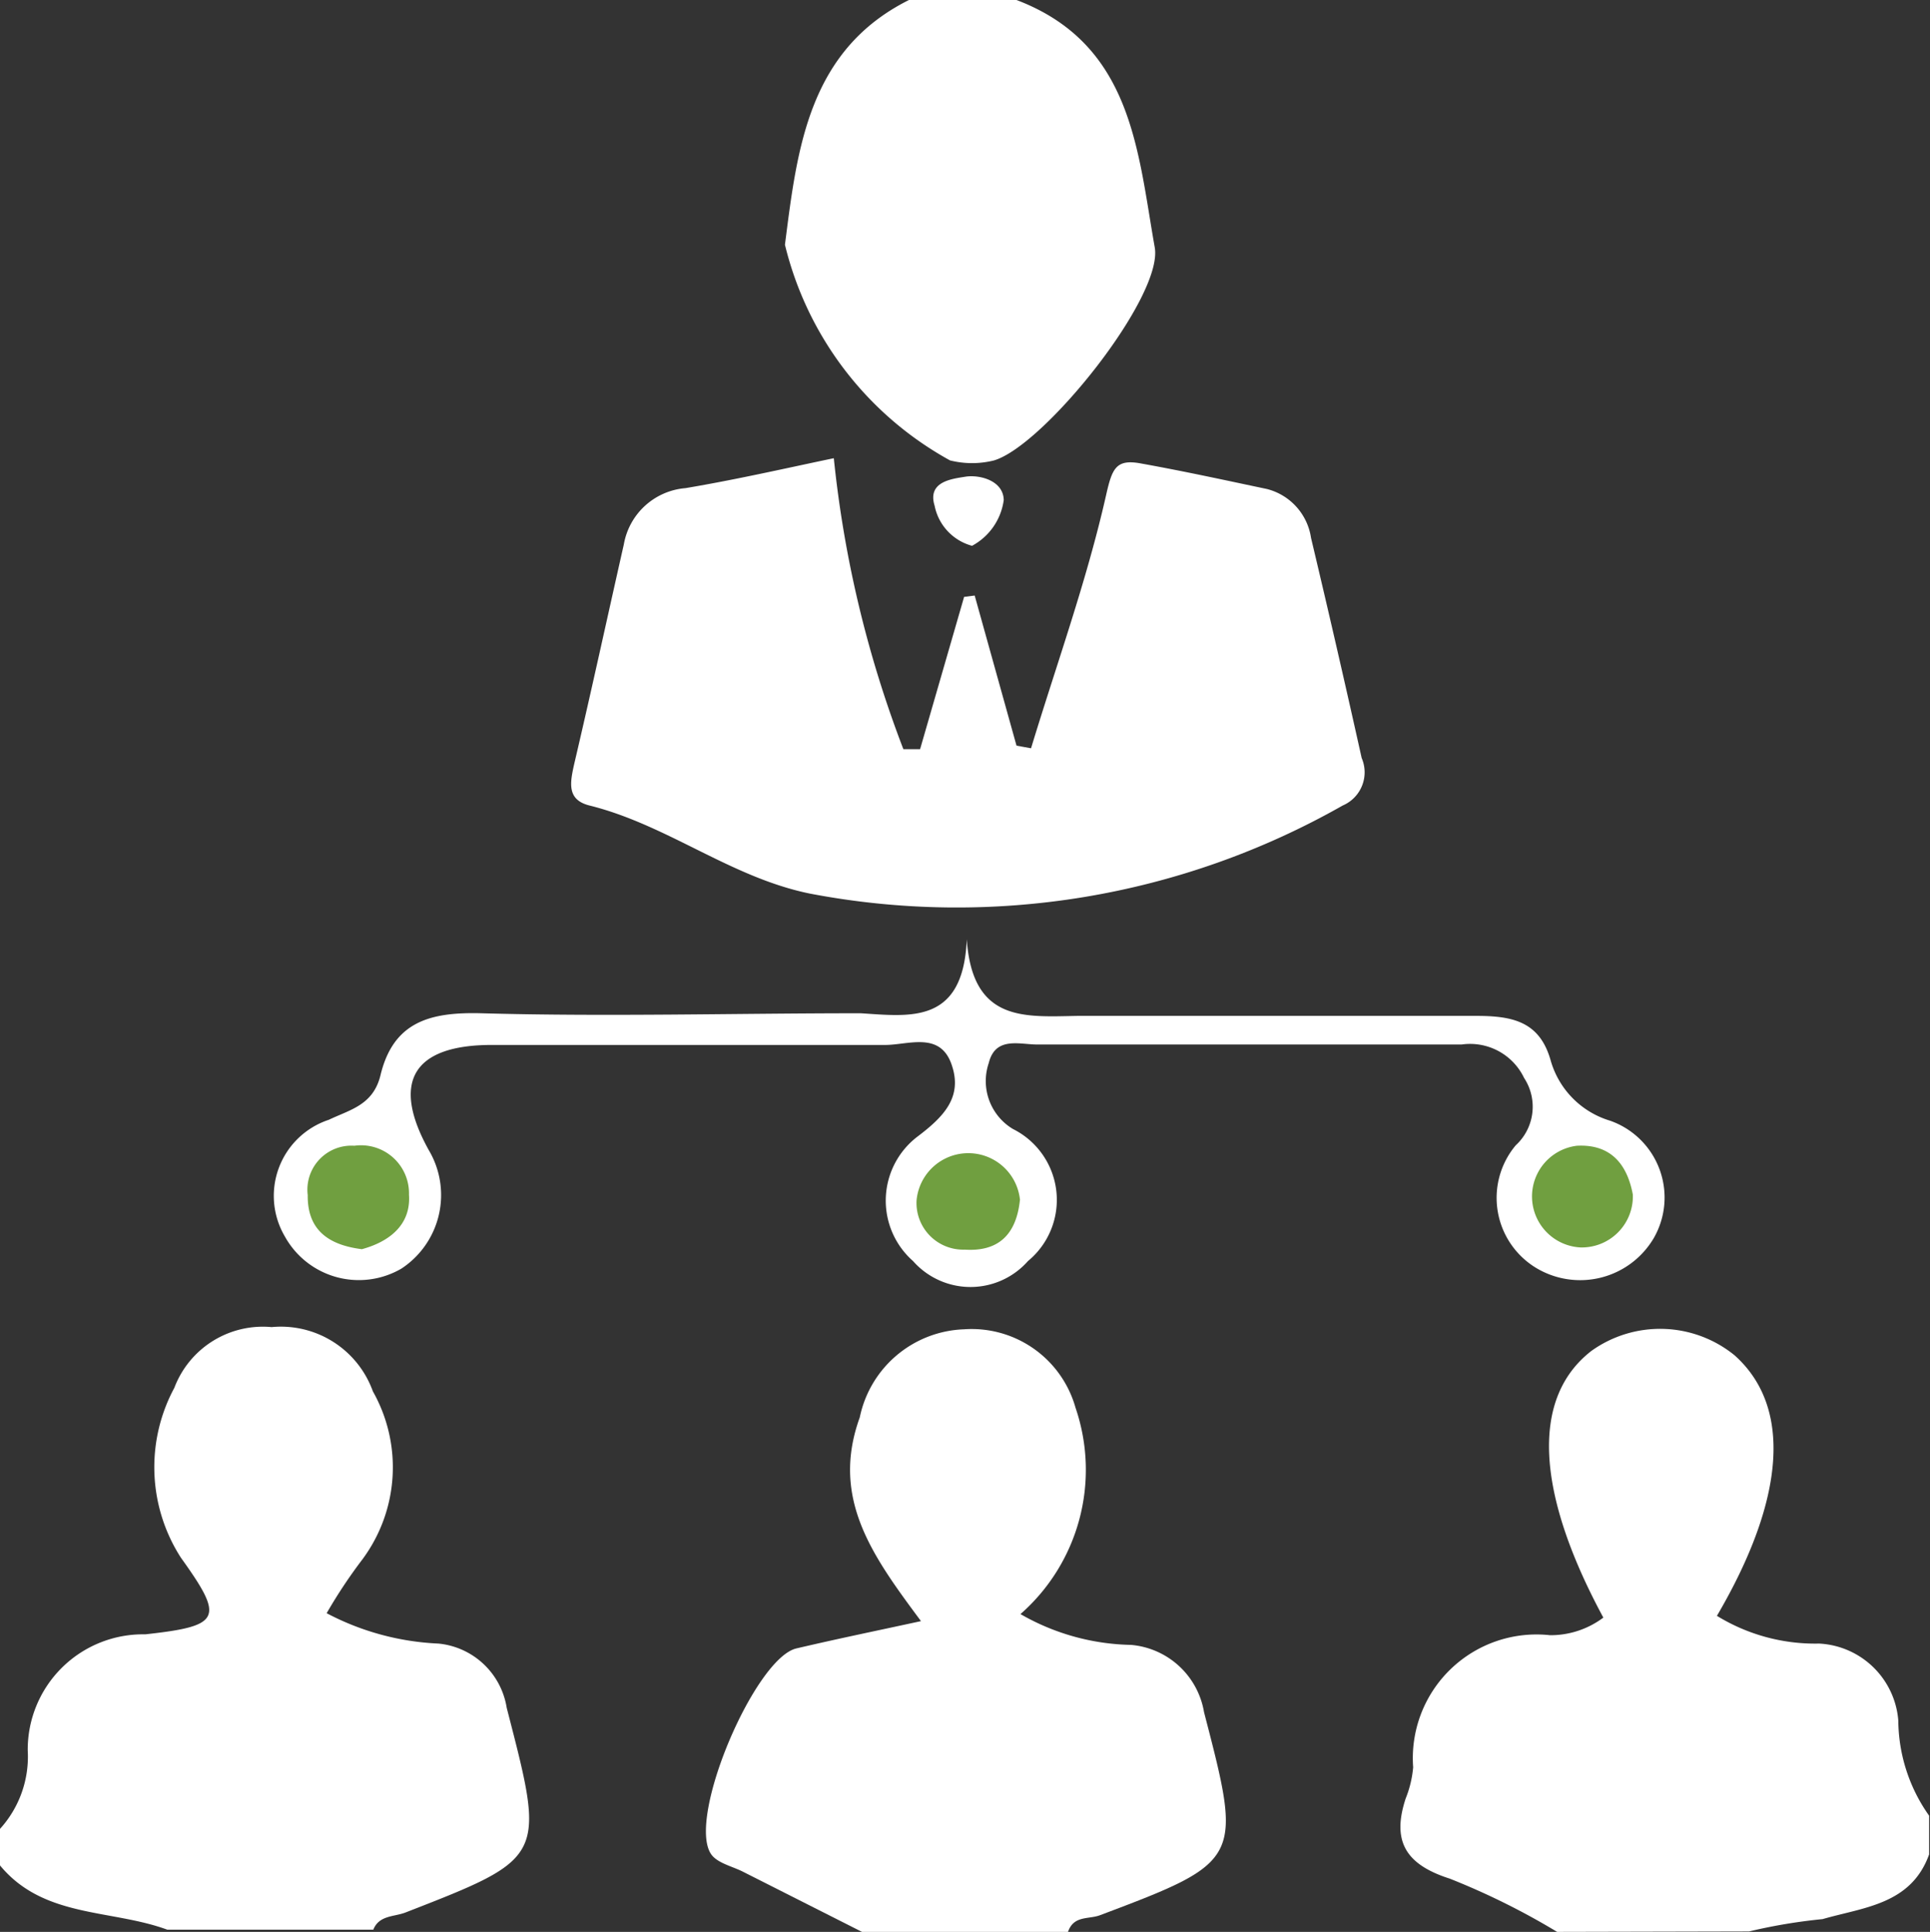 <svg xmlns="http://www.w3.org/2000/svg" width="4.384" height="4.389" viewBox="0 0 4.384 4.389">
  <rect x="0" y="0" width="4.384" height="4.389" fill="#333333" stroke="none"/>
  <g id="Group_174" data-name="Group 174" transform="translate(-230.237 -137.086)">
    <path id="Path_62" data-name="Path 62" d="M230.237,241.178A.244.244,0,0,0,230.3,241a.262.262,0,0,1,.267-.264c.173-.019.18-.036.081-.174a.38.38,0,0,1-.015-.386.215.215,0,0,1,.221-.138.222.222,0,0,1,.23.146.351.351,0,0,1-.024.382,1.151,1.151,0,0,0-.081.122.6.6,0,0,0,.254.069.174.174,0,0,1,.155.146c.088.341.091.34-.23.465-.026.01-.06.006-.073.039h-.468c-.128-.047-.281-.026-.38-.146Z" transform="translate(0 -99.937)" fill="#fff"/>
    <path id="Path_63" data-name="Path 63" d="M339.058,241.388a1.641,1.641,0,0,0-.244-.121c-.1-.032-.132-.085-.1-.182a.248.248,0,0,0,.017-.071.281.281,0,0,1,.311-.3.2.2,0,0,0,.121-.04c-.155-.287-.164-.5-.027-.606a.268.268,0,0,1,.325.01c.13.116.117.324-.04.592a.426.426,0,0,0,.232.063.19.19,0,0,1,.18.175.378.378,0,0,0,.07.216v.088c-.041.114-.149.12-.242.147a1.241,1.241,0,0,0-.167.028Z" transform="translate(-105.284 -99.913)" fill="#fff"/>
    <path id="Path_64" data-name="Path 64" d="M285.264,241.419l-.269-.136c-.025-.013-.06-.02-.074-.041-.055-.083.1-.445.194-.467s.177-.039.283-.062c-.109-.147-.206-.278-.139-.463a.251.251,0,0,1,.237-.2.245.245,0,0,1,.253.178.436.436,0,0,1-.125.469.522.522,0,0,0,.251.07.184.184,0,0,1,.166.153c.087.335.088.339-.236.461-.026.01-.06,0-.073.038Z" transform="translate(-53.069 -99.944)" fill="#fff"/>
    <path id="Path_65" data-name="Path 65" d="M291.529,137.086c.263.1.275.342.314.562.02.112-.251.45-.365.484a.205.205,0,0,1-.1,0,.765.765,0,0,1-.375-.49c.028-.219.053-.448.292-.561Z" transform="translate(-58.983)" fill="#fff"/>
    <path id="Path_66" data-name="Path 66" d="M275.478,172.693l.095.341.033.006c.058-.191.126-.379.17-.573.014-.062.022-.085.08-.074.1.018.191.038.286.058a.135.135,0,0,1,.1.111q.059.248.115.5a.082.082,0,0,1-.043.108,1.775,1.775,0,0,1-1.211.2c-.18-.037-.323-.156-.5-.2-.052-.013-.044-.052-.035-.093.039-.166.075-.332.113-.5a.155.155,0,0,1,.14-.128c.119-.02.236-.047.337-.068a2.571,2.571,0,0,0,.158.661l.038,0,.1-.346Z" transform="translate(-43.027 -34.254)" fill="#fff"/>
    <path id="Path_67" data-name="Path 67" d="M252.9,209.847c.013.189.131.176.252.174.3,0,.6,0,.906,0,.082,0,.143.013.168.1a.2.2,0,0,0,.135.138.185.185,0,0,1,.1.266.194.194,0,0,1-.267.069.186.186,0,0,1-.047-.279.119.119,0,0,0,.019-.153.136.136,0,0,0-.142-.076c-.321,0-.643,0-.964,0-.04,0-.095-.019-.11.042a.127.127,0,0,0,.055.15.18.18,0,0,1,.034.3.174.174,0,0,1-.261,0,.183.183,0,0,1,.009-.282c.061-.046.105-.091.078-.166s-.1-.042-.153-.043c-.3,0-.594,0-.891,0-.179,0-.229.084-.143.239a.2.2,0,0,1-.062.269.192.192,0,0,1-.265-.073.182.182,0,0,1,.1-.265c.048-.023.1-.033.117-.1.029-.123.113-.145.229-.142.287.008.575,0,.862,0C252.771,210.022,252.892,210.041,252.9,209.847Z" transform="translate(-20.467 -70.627)" fill="#fff"/>
    <path id="Path_68" data-name="Path 68" d="M302.607,174.2a.118.118,0,0,1-.085-.091c-.017-.055.039-.061.07-.066s.086.008.087.053A.139.139,0,0,1,302.607,174.2Z" transform="translate(-70.162 -35.874)" fill="#fff"/>
    <path id="Path_69" data-name="Path 69" d="M254.216,226.053c-.08-.01-.124-.047-.123-.123a.1.1,0,0,1,.106-.112.109.109,0,0,1,.124.111C254.328,226,254.275,226.037,254.216,226.053Z" transform="translate(-23.157 -86.129)" fill="#709f40"/>
    <path id="Path_70" data-name="Path 70" d="M301.441,226.15c-.008.083-.051.12-.126.115a.106.106,0,0,1-.109-.112.118.118,0,0,1,.235,0Z" transform="translate(-68.887 -86.34)" fill="#709f40"/>
    <path id="Path_71" data-name="Path 71" d="M348.925,225.924a.116.116,0,0,1-.119.12.116.116,0,0,1-.008-.231C348.874,225.809,348.912,225.854,348.925,225.924Z" transform="translate(-114.979 -86.124)" fill="#709f40"/>
  </g>
</svg>
